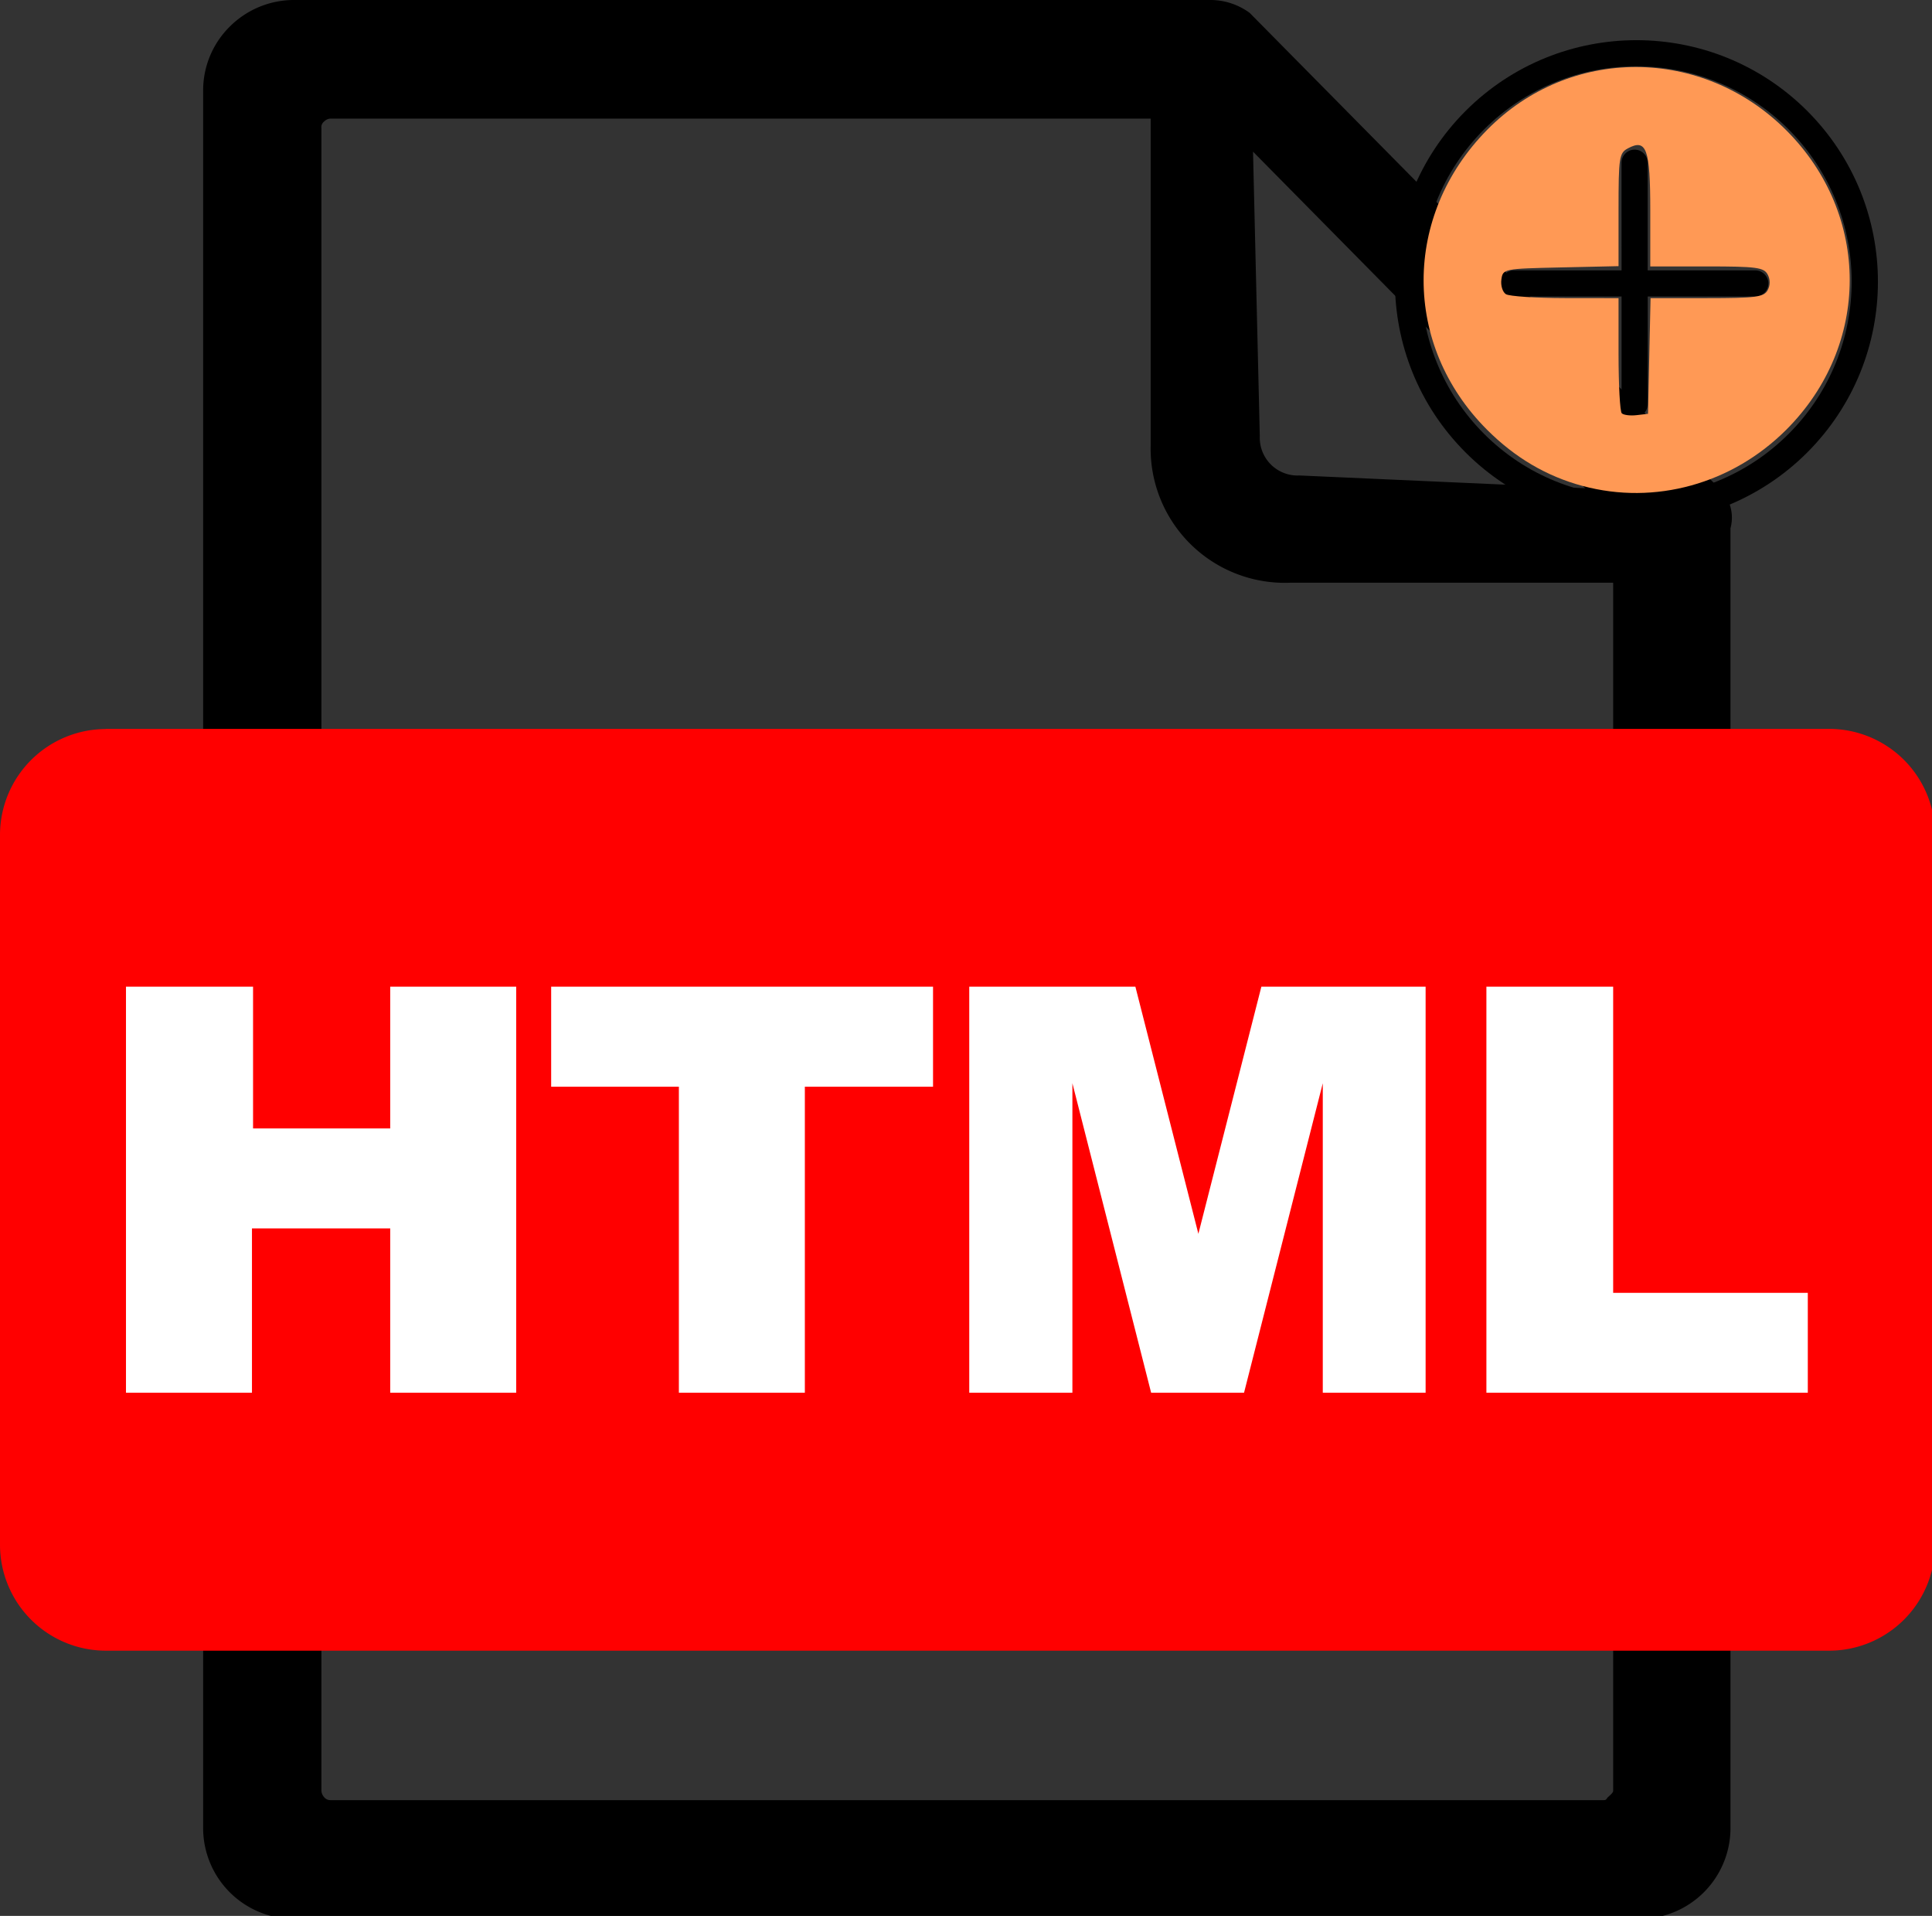 <?xml version="1.0" encoding="UTF-8" standalone="no"?>
<!-- Created with Inkscape (http://www.inkscape.org/) -->

<svg
   width="32.512mm"
   height="32.237mm"
   viewBox="0 0 32.512 32.237"
   version="1.1"
   id="svg5"
   xmlns="http://www.w3.org/2000/svg"
   xmlns:svg="http://www.w3.org/2000/svg">
  <rect x="0" y="0" width="32.512" height="32.237" fill="#333333" stroke="none"/>
  <defs
     id="defs2">
    <style
       id="style2760">.cls-1,.cls-2{fill-rule:evenodd;}.cls-2{fill:red;}.cls-3{fill:#fff;}</style>
  </defs>
  <style
     type="text/css"
     id="style9">.st0{fill-rule:evenodd;clip-rule:evenodd;}</style>
  <style
     type="text/css"
     id="style970">.st0{fill-rule:evenodd;clip-rule:evenodd;}</style>
  <g
     id="g2779"
     transform="scale(0.265)"
     style="display:inline">
    <path
       class="cls-1"
       d="M 102.42,37 H 81.92 A 8.52,8.52 0 0 1 73.07,28.3 V 7.53 H 21 a 0.58,0.58 0 0 0 -0.41,0.18 0.45,0.45 0 0 0 -0.18,0.42 v 105.58 a 0.7,0.7 0 0 0 0.18,0.41 0.51,0.51 0 0 0 0.41,0.18 h 80.84 c 0.18,0 0.17,-0.09 0.26,-0.18 0.09,-0.09 0.34,-0.28 0.34,-0.41 V 37 Z m 7.47,79.08 a 5.77,5.77 0 0 1 -5.76,5.76 H 18.66 A 5.77,5.77 0 0 1 12.9,116.08 V 5.76 A 5.7,5.7 0 0 1 14.59,1.69 5.77,5.77 0 0 1 18.66,0 H 76.9 a 4.22,4.22 0 0 1 2.46,0.82 l 29.75,30.12 a 2.57,2.57 0 0 1 0.78,2.6 v 82.53 z M 80,27.69 79.57,9.63 100.66,31 82.52,30.19 A 2.4,2.4 0 0 1 80,27.69 Z"
       id="path2766" />
    <path
       class="cls-2"
       d="m 6.71,46.28 h 109.46 a 6.73,6.73 0 0 1 6.71,6.72 v 45.1 a 6.73,6.73 0 0 1 -6.71,6.71 H 6.71 A 6.73,6.73 0 0 1 0,98.09 V 53 a 6.73,6.73 0 0 1 6.71,-6.71 z"
       id="path2768" />
    <path
       class="cls-3"
       d="m 8.07,62.65 h 8 v 9 h 8.71 v -9 h 8 v 25.78 h -8 V 78 H 16 V 88.43 H 8 V 62.65 Z m 27,0 H 59.25 V 69 h -8.14 v 19.43 h -8 V 69 H 35 v -6.35 z m 26.53,0 h 10.5 l 4,15.69 4,-15.69 H 90.53 V 88.43 H 84 V 68.78 l -5,19.65 h -5.9 l -5,-19.65 V 88.43 H 61.55 V 62.65 Z m 32.84,0 h 8 v 19.44 h 12.36 v 6.34 H 94.39 V 62.65 Z"
       id="path2770" />
  </g>
  <g
     id="g3503"
     transform="translate(25.787,23.865)">
    <path
       d="m -1.123,-21.999 c 0.794,-0.793 1.834,-1.19 2.874,-1.19 1.04,0 2.08,0.397 2.874,1.19 0.793,0.794 1.19,1.834 1.19,2.874 0,1.04 -0.397,2.08 -1.19,2.874 -0.794,0.793 -1.834,1.19 -2.874,1.19 -1.04,0 -2.08,-0.397 -2.874,-1.19 -0.794,-0.793 -1.19,-1.834 -1.19,-2.874 0,-1.04 0.397,-2.08 1.19,-2.874 z m 2.623,0.872 c 0,-0.122 0.099,-0.22 0.22,-0.22 0.122,0 0.22,0.099 0.22,0.22 v 1.811 h 1.811 c 0.122,0 0.22,0.099 0.22,0.22 0,0.122 -0.099,0.22 -0.22,0.22 H 1.941 v 1.811 c 0,0.122 -0.099,0.22 -0.22,0.22 -0.122,0 -0.22,-0.099 -0.22,-0.22 v -1.811 h -1.811 c -0.122,0 -0.22,-0.099 -0.22,-0.22 0,-0.122 0.099,-0.22 0.22,-0.22 h 1.811 z m 0.25,-1.622 c -0.927,0 -1.854,0.354 -2.562,1.061 -0.707,0.707 -1.061,1.635 -1.061,2.562 0,0.927 0.354,1.854 1.061,2.562 0.707,0.707 1.635,1.061 2.562,1.061 0.927,0 1.854,-0.354 2.562,-1.061 0.707,-0.707 1.061,-1.635 1.061,-2.562 0,-0.927 -0.354,-1.854 -1.061,-2.562 -0.707,-0.707 -1.635,-1.061 -2.562,-1.061 z"
       id="path3236"
       style="stroke-width:0.066" />
    <path
       style="fill:#ff9955;stroke-width:0.288"
       d="m 3.198,-59.199 c -2.299,-0.618 -4.297,-1.793 -6.078,-3.574 -5.375,-5.375 -5.368,-13.588 0.015,-19.045 5.251,-5.323 13.648,-5.307 18.992,0.037 5.366,5.366 5.366,13.641 0,19.007 -3.45,3.45 -8.352,4.805 -12.929,3.574 z m 4.226,-8.255 0.081,-3.671 h 3.577 c 3.086,0 3.615,-0.068 3.854,-0.496 0.176,-0.315 0.178,-0.683 0.004,-1.008 -0.24,-0.448 -0.719,-0.511 -3.863,-0.511 H 7.487 v -3.564 c 0,-3.901 -0.24,-4.565 -1.421,-3.933 -0.552,0.295 -0.594,0.576 -0.594,3.899 v 3.581 l -3.671,0.081 c -3.624,0.08 -3.673,0.089 -3.769,0.768 -0.053,0.378 0.076,0.797 0.288,0.931 0.212,0.134 1.908,0.246 3.769,0.249 l 3.383,0.004 v 3.551 c 0,1.953 0.092,3.644 0.205,3.757 0.113,0.113 0.534,0.167 0.936,0.12 l 0.731,-0.085 z"
       id="path3382"
       transform="scale(0.265)" />
  </g>
</svg>
